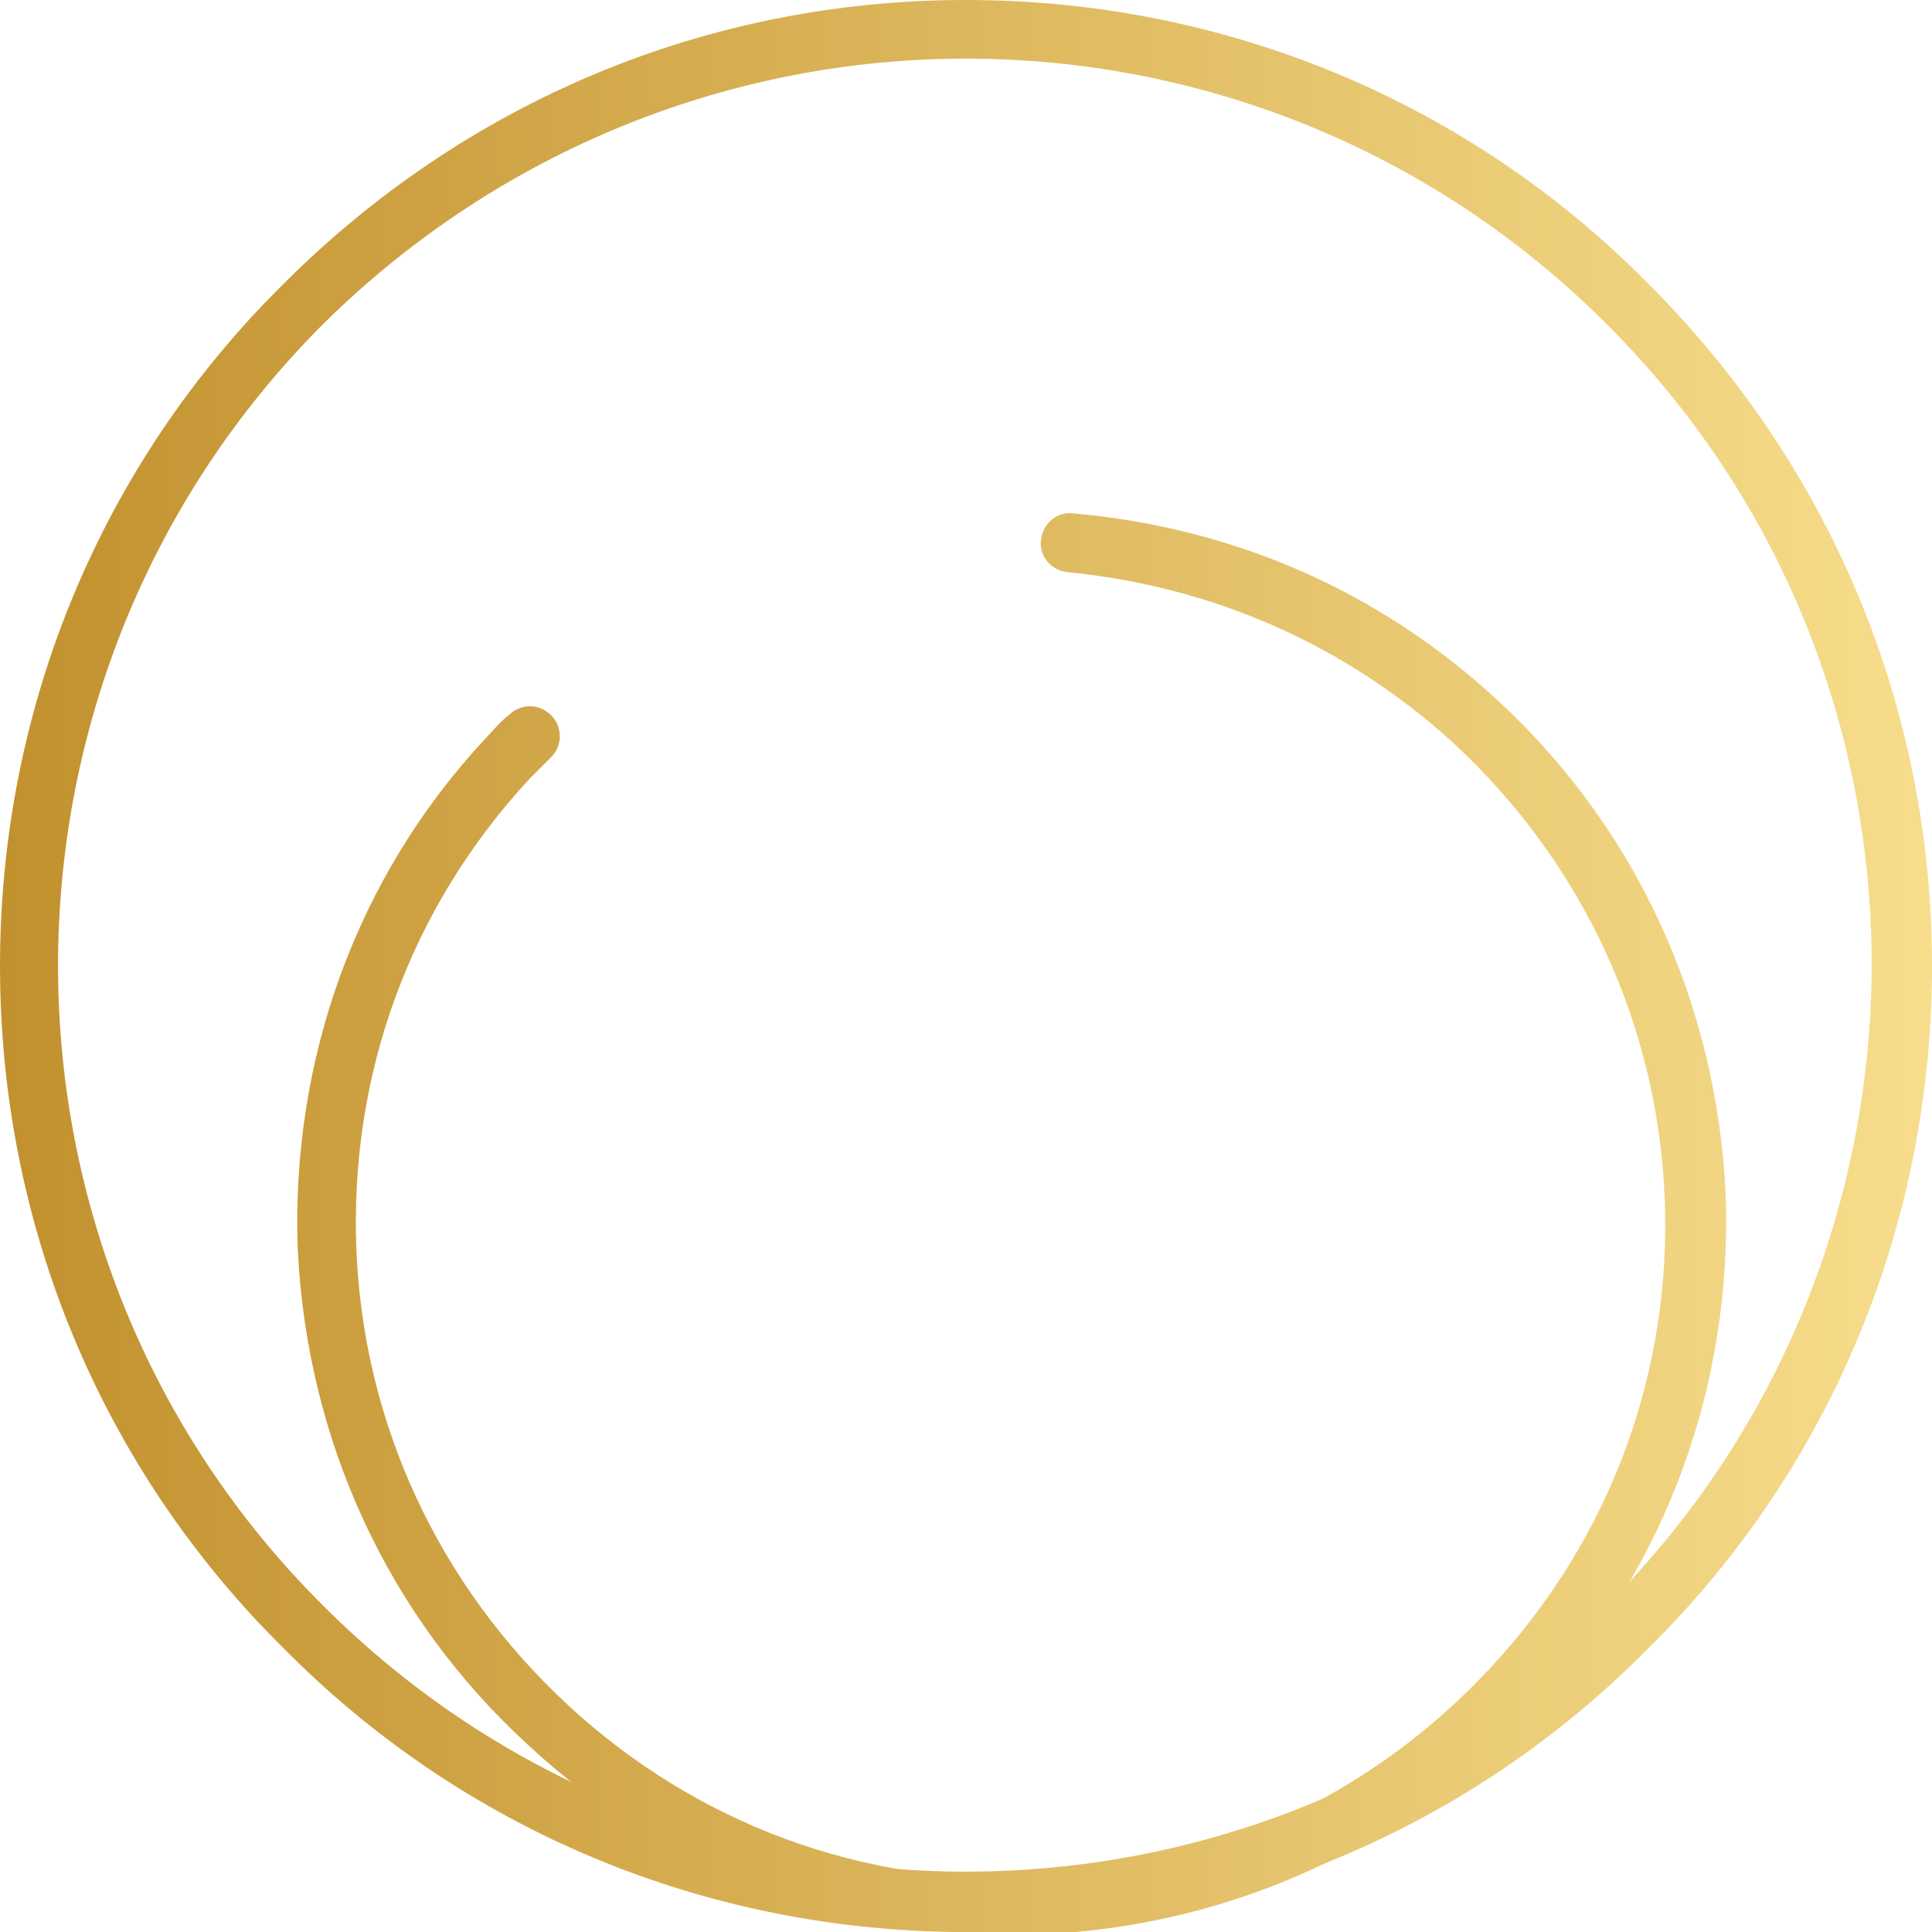 <svg width="56" height="56" viewBox="0 0 56 56" fill="none" xmlns="http://www.w3.org/2000/svg">
<path d="M28 56C20.524 56 13.456 53.078 8.223 47.777C2.922 42.544 0 35.476 0 28C0 20.524 2.922 13.456 8.223 8.223C13.524 2.922 20.524 0 28 0C35.476 0 42.544 2.922 47.777 8.223C53.078 13.524 56 20.524 56 28C56 35.476 53.078 42.544 47.777 47.777C42.544 53.078 35.476 56 28 56ZM28 1.699C21.272 1.699 14.544 4.282 9.379 9.379C-0.883 19.641 -0.883 36.359 9.379 46.553C19.641 56.816 36.359 56.816 46.553 46.553C56.816 36.291 56.816 19.573 46.553 9.379C41.456 4.282 34.728 1.699 28 1.699Z" fill="url(#paint0_linear)"/>
<path d="M29.291 56.068C24.058 56.068 19.165 54.165 15.291 50.563C11.214 46.825 8.903 41.728 8.631 36.223C8.427 30.718 10.33 25.418 14.068 21.408C14.272 21.204 14.476 20.932 14.748 20.728C15.087 20.388 15.631 20.388 15.971 20.728C16.311 21.068 16.311 21.612 15.971 21.951C15.767 22.155 15.563 22.359 15.359 22.563C11.893 26.301 10.126 31.126 10.33 36.223C10.534 41.252 12.709 45.942 16.447 49.408C20.184 52.874 25.01 54.641 30.039 54.437C35.068 54.233 39.757 52.058 43.223 48.32C46.689 44.583 48.456 39.757 48.252 34.728C48.048 29.699 45.874 25.01 42.136 21.544C39.01 18.689 35.136 16.99 30.922 16.582C30.447 16.515 30.107 16.107 30.175 15.631C30.243 15.155 30.651 14.816 31.126 14.883C35.748 15.291 39.961 17.126 43.359 20.252C47.437 23.99 49.748 29.087 50.019 34.592C50.223 40.097 48.32 45.398 44.583 49.408C40.845 53.485 35.748 55.796 30.243 56.068C29.835 56 29.563 56.068 29.291 56.068Z" fill="url(#paint1_linear)"/>
<defs>
<linearGradient id="paint0_linear" x1="0" y1="0" x2="56" y2="0" gradientUnits="userSpaceOnUse">
<stop stop-color="#C2912E"/>
<stop offset="1" stop-color="#F7DD8C"/>
</linearGradient>
<linearGradient id="paint1_linear" x1="0" y1="0" x2="56" y2="0" gradientUnits="userSpaceOnUse">
<stop stop-color="#C2912E"/>
<stop offset="1" stop-color="#F7DD8C"/>
</linearGradient>
</defs>
</svg>
